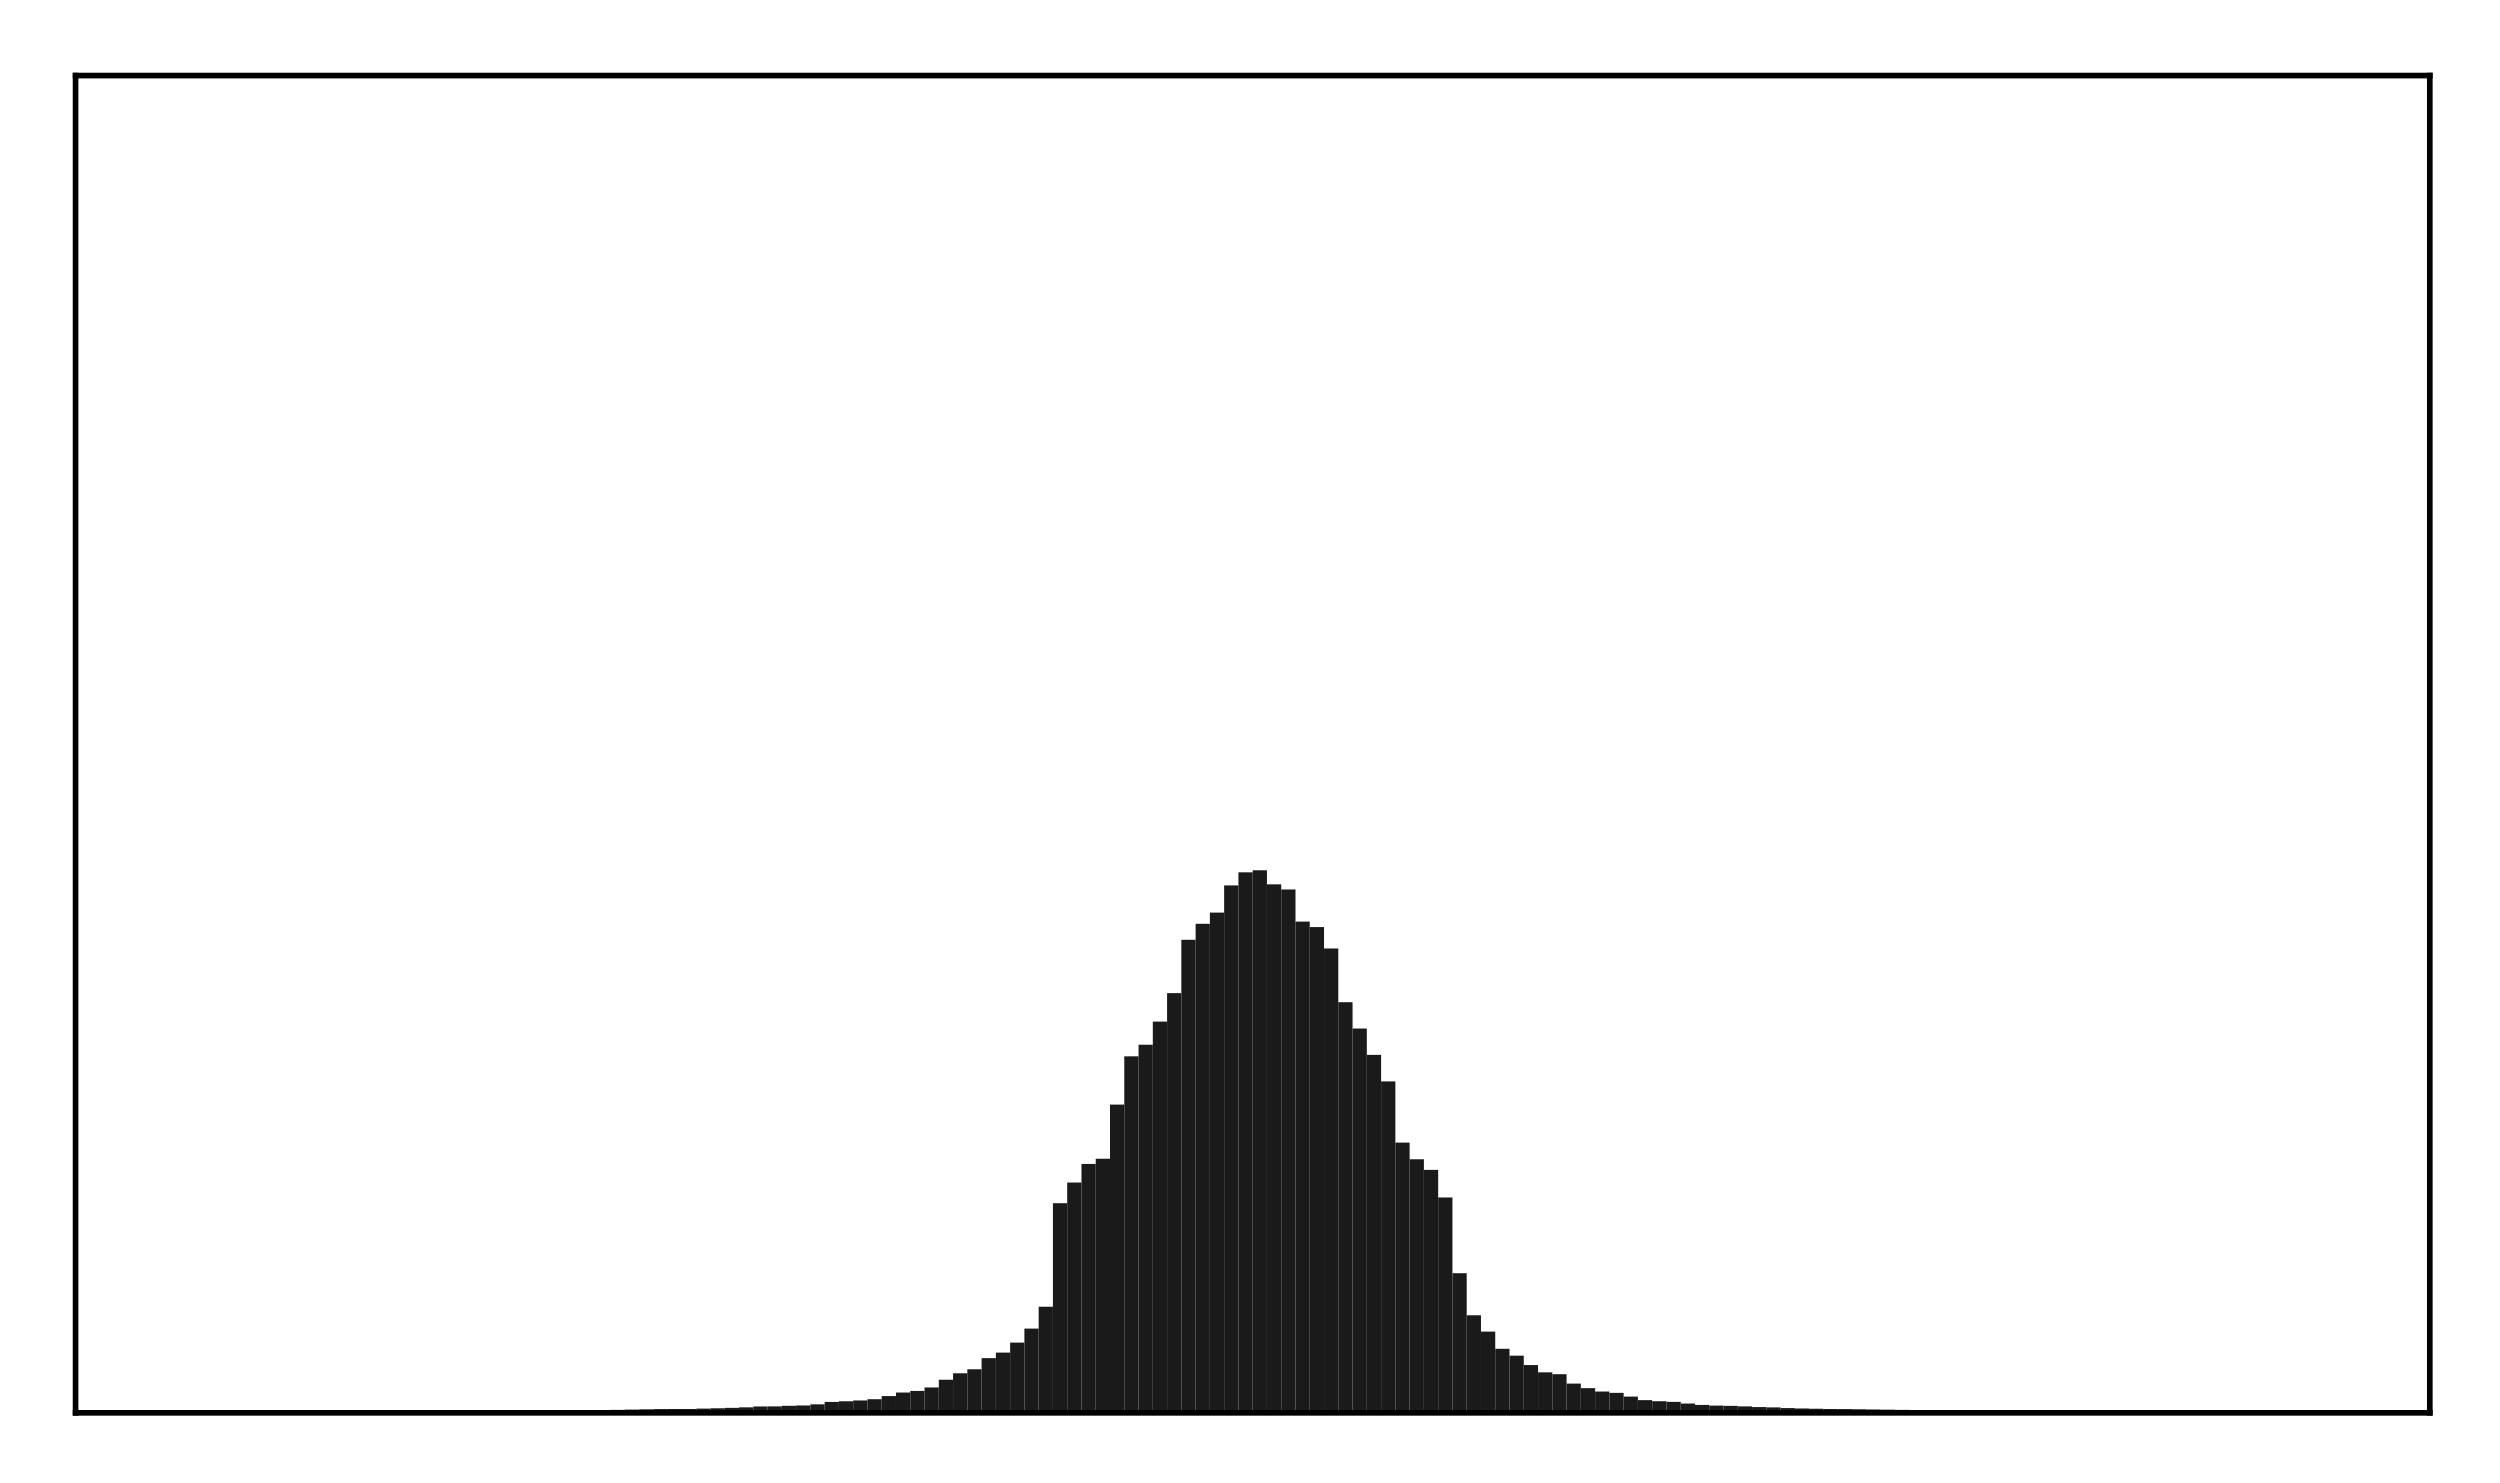 <?xml version="1.0" encoding="utf-8" standalone="no"?>
<!DOCTYPE svg PUBLIC "-//W3C//DTD SVG 1.1//EN"
  "http://www.w3.org/Graphics/SVG/1.1/DTD/svg11.dtd">
<!-- Created with matplotlib (http://matplotlib.org/) -->
<svg height="210pt" version="1.1" viewBox="0 0 354 210" width="354pt" xmlns="http://www.w3.org/2000/svg" xmlns:xlink="http://www.w3.org/1999/xlink">
 <defs>
  <style type="text/css">
*{stroke-linecap:butt;stroke-linejoin:round;}
  </style>
 </defs>
 <g id="figure_1">
  <g id="patch_1">
   <path d="M 0 210.76 
L 354.76 210.76 
L 354.76 0 
L 0 0 
z
" style="fill:#ffffff;"/>
  </g>
  <g id="axes_1">
   <g id="patch_2">
    <path d="M 10.7 200.06 
L 344.06 200.06 
L 344.06 10.7 
L 10.7 10.7 
z
" style="fill:#ffffff;"/>
   </g>
   <g id="patch_3">
    <path clip-path="url(#p5fa412e343)" d="M 25.853 200.06 
L 27.873 200.06 
L 27.873 199.947 
L 25.853 199.947 
z
" style="fill:#1a1a1a;"/>
   </g>
   <g id="patch_4">
    <path clip-path="url(#p5fa412e343)" d="M 27.873 200.06 
L 29.893 200.06 
L 29.893 199.941 
L 27.873 199.941 
z
" style="fill:#1a1a1a;"/>
   </g>
   <g id="patch_5">
    <path clip-path="url(#p5fa412e343)" d="M 29.893 200.06 
L 31.914 200.06 
L 31.914 199.94 
L 29.893 199.94 
z
" style="fill:#1a1a1a;"/>
   </g>
   <g id="patch_6">
    <path clip-path="url(#p5fa412e343)" d="M 31.914 200.06 
L 33.934 200.06 
L 33.934 199.925 
L 31.914 199.925 
z
" style="fill:#1a1a1a;"/>
   </g>
   <g id="patch_7">
    <path clip-path="url(#p5fa412e343)" d="M 33.934 200.06 
L 35.955 200.06 
L 35.955 199.915 
L 33.934 199.915 
z
" style="fill:#1a1a1a;"/>
   </g>
   <g id="patch_8">
    <path clip-path="url(#p5fa412e343)" d="M 35.955 200.06 
L 37.975 200.06 
L 37.975 199.911 
L 35.955 199.911 
z
" style="fill:#1a1a1a;"/>
   </g>
   <g id="patch_9">
    <path clip-path="url(#p5fa412e343)" d="M 37.975 200.06 
L 39.995 200.06 
L 39.995 199.904 
L 37.975 199.904 
z
" style="fill:#1a1a1a;"/>
   </g>
   <g id="patch_10">
    <path clip-path="url(#p5fa412e343)" d="M 39.995 200.06 
L 42.016 200.06 
L 42.016 199.9 
L 39.995 199.9 
z
" style="fill:#1a1a1a;"/>
   </g>
   <g id="patch_11">
    <path clip-path="url(#p5fa412e343)" d="M 42.016 200.06 
L 44.036 200.06 
L 44.036 199.894 
L 42.016 199.894 
z
" style="fill:#1a1a1a;"/>
   </g>
   <g id="patch_12">
    <path clip-path="url(#p5fa412e343)" d="M 44.036 200.06 
L 46.056 200.06 
L 46.056 199.892 
L 44.036 199.892 
z
" style="fill:#1a1a1a;"/>
   </g>
   <g id="patch_13">
    <path clip-path="url(#p5fa412e343)" d="M 46.056 200.06 
L 48.077 200.06 
L 48.077 199.881 
L 46.056 199.881 
z
" style="fill:#1a1a1a;"/>
   </g>
   <g id="patch_14">
    <path clip-path="url(#p5fa412e343)" d="M 48.077 200.06 
L 50.097 200.06 
L 50.097 199.876 
L 48.077 199.876 
z
" style="fill:#1a1a1a;"/>
   </g>
   <g id="patch_15">
    <path clip-path="url(#p5fa412e343)" d="M 50.097 200.06 
L 52.117 200.06 
L 52.117 199.85 
L 50.097 199.85 
z
" style="fill:#1a1a1a;"/>
   </g>
   <g id="patch_16">
    <path clip-path="url(#p5fa412e343)" d="M 52.117 200.06 
L 54.138 200.06 
L 54.138 199.845 
L 52.117 199.845 
z
" style="fill:#1a1a1a;"/>
   </g>
   <g id="patch_17">
    <path clip-path="url(#p5fa412e343)" d="M 54.138 200.06 
L 56.158 200.06 
L 56.158 199.827 
L 54.138 199.827 
z
" style="fill:#1a1a1a;"/>
   </g>
   <g id="patch_18">
    <path clip-path="url(#p5fa412e343)" d="M 56.158 200.06 
L 58.179 200.06 
L 58.179 199.824 
L 56.158 199.824 
z
" style="fill:#1a1a1a;"/>
   </g>
   <g id="patch_19">
    <path clip-path="url(#p5fa412e343)" d="M 58.179 200.06 
L 60.199 200.06 
L 60.199 199.821 
L 58.179 199.821 
z
" style="fill:#1a1a1a;"/>
   </g>
   <g id="patch_20">
    <path clip-path="url(#p5fa412e343)" d="M 60.199 200.06 
L 62.219 200.06 
L 62.219 199.815 
L 60.199 199.815 
z
" style="fill:#1a1a1a;"/>
   </g>
   <g id="patch_21">
    <path clip-path="url(#p5fa412e343)" d="M 62.219 200.06 
L 64.24 200.06 
L 64.24 199.81 
L 62.219 199.81 
z
" style="fill:#1a1a1a;"/>
   </g>
   <g id="patch_22">
    <path clip-path="url(#p5fa412e343)" d="M 64.24 200.06 
L 66.26 200.06 
L 66.26 199.795 
L 64.24 199.795 
z
" style="fill:#1a1a1a;"/>
   </g>
   <g id="patch_23">
    <path clip-path="url(#p5fa412e343)" d="M 66.26 200.06 
L 68.28 200.06 
L 68.28 199.792 
L 66.26 199.792 
z
" style="fill:#1a1a1a;"/>
   </g>
   <g id="patch_24">
    <path clip-path="url(#p5fa412e343)" d="M 68.28 200.06 
L 70.301 200.06 
L 70.301 199.78 
L 68.28 199.78 
z
" style="fill:#1a1a1a;"/>
   </g>
   <g id="patch_25">
    <path clip-path="url(#p5fa412e343)" d="M 70.301 200.06 
L 72.321 200.06 
L 72.321 199.767 
L 70.301 199.767 
z
" style="fill:#1a1a1a;"/>
   </g>
   <g id="patch_26">
    <path clip-path="url(#p5fa412e343)" d="M 72.321 200.06 
L 74.341 200.06 
L 74.341 199.759 
L 72.321 199.759 
z
" style="fill:#1a1a1a;"/>
   </g>
   <g id="patch_27">
    <path clip-path="url(#p5fa412e343)" d="M 74.341 200.06 
L 76.362 200.06 
L 76.362 199.744 
L 74.341 199.744 
z
" style="fill:#1a1a1a;"/>
   </g>
   <g id="patch_28">
    <path clip-path="url(#p5fa412e343)" d="M 76.362 200.06 
L 78.382 200.06 
L 78.382 199.732 
L 76.362 199.732 
z
" style="fill:#1a1a1a;"/>
   </g>
   <g id="patch_29">
    <path clip-path="url(#p5fa412e343)" d="M 78.382 200.06 
L 80.403 200.06 
L 80.403 199.716 
L 78.382 199.716 
z
" style="fill:#1a1a1a;"/>
   </g>
   <g id="patch_30">
    <path clip-path="url(#p5fa412e343)" d="M 80.403 200.06 
L 82.423 200.06 
L 82.423 199.694 
L 80.403 199.694 
z
" style="fill:#1a1a1a;"/>
   </g>
   <g id="patch_31">
    <path clip-path="url(#p5fa412e343)" d="M 82.423 200.06 
L 84.443 200.06 
L 84.443 199.673 
L 82.423 199.673 
z
" style="fill:#1a1a1a;"/>
   </g>
   <g id="patch_32">
    <path clip-path="url(#p5fa412e343)" d="M 84.443 200.06 
L 86.464 200.06 
L 86.464 199.659 
L 84.443 199.659 
z
" style="fill:#1a1a1a;"/>
   </g>
   <g id="patch_33">
    <path clip-path="url(#p5fa412e343)" d="M 86.464 200.06 
L 88.484 200.06 
L 88.484 199.639 
L 86.464 199.639 
z
" style="fill:#1a1a1a;"/>
   </g>
   <g id="patch_34">
    <path clip-path="url(#p5fa412e343)" d="M 88.484 200.06 
L 90.504 200.06 
L 90.504 199.595 
L 88.484 199.595 
z
" style="fill:#1a1a1a;"/>
   </g>
   <g id="patch_35">
    <path clip-path="url(#p5fa412e343)" d="M 90.504 200.06 
L 92.525 200.06 
L 92.525 199.566 
L 90.504 199.566 
z
" style="fill:#1a1a1a;"/>
   </g>
   <g id="patch_36">
    <path clip-path="url(#p5fa412e343)" d="M 92.525 200.06 
L 94.545 200.06 
L 94.545 199.528 
L 92.525 199.528 
z
" style="fill:#1a1a1a;"/>
   </g>
   <g id="patch_37">
    <path clip-path="url(#p5fa412e343)" d="M 94.545 200.06 
L 96.565 200.06 
L 96.565 199.518 
L 94.545 199.518 
z
" style="fill:#1a1a1a;"/>
   </g>
   <g id="patch_38">
    <path clip-path="url(#p5fa412e343)" d="M 96.565 200.06 
L 98.586 200.06 
L 98.586 199.512 
L 96.565 199.512 
z
" style="fill:#1a1a1a;"/>
   </g>
   <g id="patch_39">
    <path clip-path="url(#p5fa412e343)" d="M 98.586 200.06 
L 100.606 200.06 
L 100.606 199.457 
L 98.586 199.457 
z
" style="fill:#1a1a1a;"/>
   </g>
   <g id="patch_40">
    <path clip-path="url(#p5fa412e343)" d="M 100.606 200.06 
L 102.627 200.06 
L 102.627 199.41 
L 100.606 199.41 
z
" style="fill:#1a1a1a;"/>
   </g>
   <g id="patch_41">
    <path clip-path="url(#p5fa412e343)" d="M 102.627 200.06 
L 104.647 200.06 
L 104.647 199.358 
L 102.627 199.358 
z
" style="fill:#1a1a1a;"/>
   </g>
   <g id="patch_42">
    <path clip-path="url(#p5fa412e343)" d="M 104.647 200.06 
L 106.667 200.06 
L 106.667 199.277 
L 104.647 199.277 
z
" style="fill:#1a1a1a;"/>
   </g>
   <g id="patch_43">
    <path clip-path="url(#p5fa412e343)" d="M 106.667 200.06 
L 108.688 200.06 
L 108.688 199.152 
L 106.667 199.152 
z
" style="fill:#1a1a1a;"/>
   </g>
   <g id="patch_44">
    <path clip-path="url(#p5fa412e343)" d="M 108.688 200.06 
L 110.708 200.06 
L 110.708 199.149 
L 108.688 199.149 
z
" style="fill:#1a1a1a;"/>
   </g>
   <g id="patch_45">
    <path clip-path="url(#p5fa412e343)" d="M 110.708 200.06 
L 112.728 200.06 
L 112.728 199.059 
L 110.708 199.059 
z
" style="fill:#1a1a1a;"/>
   </g>
   <g id="patch_46">
    <path clip-path="url(#p5fa412e343)" d="M 112.728 200.06 
L 114.749 200.06 
L 114.749 199.016 
L 112.728 199.016 
z
" style="fill:#1a1a1a;"/>
   </g>
   <g id="patch_47">
    <path clip-path="url(#p5fa412e343)" d="M 114.749 200.06 
L 116.769 200.06 
L 116.769 198.854 
L 114.749 198.854 
z
" style="fill:#1a1a1a;"/>
   </g>
   <g id="patch_48">
    <path clip-path="url(#p5fa412e343)" d="M 116.769 200.06 
L 118.789 200.06 
L 118.789 198.511 
L 116.769 198.511 
z
" style="fill:#1a1a1a;"/>
   </g>
   <g id="patch_49">
    <path clip-path="url(#p5fa412e343)" d="M 118.789 200.06 
L 120.81 200.06 
L 120.81 198.422 
L 118.789 198.422 
z
" style="fill:#1a1a1a;"/>
   </g>
   <g id="patch_50">
    <path clip-path="url(#p5fa412e343)" d="M 120.81 200.06 
L 122.83 200.06 
L 122.83 198.305 
L 120.81 198.305 
z
" style="fill:#1a1a1a;"/>
   </g>
   <g id="patch_51">
    <path clip-path="url(#p5fa412e343)" d="M 122.83 200.06 
L 124.851 200.06 
L 124.851 198.122 
L 122.83 198.122 
z
" style="fill:#1a1a1a;"/>
   </g>
   <g id="patch_52">
    <path clip-path="url(#p5fa412e343)" d="M 124.851 200.06 
L 126.871 200.06 
L 126.871 197.68 
L 124.851 197.68 
z
" style="fill:#1a1a1a;"/>
   </g>
   <g id="patch_53">
    <path clip-path="url(#p5fa412e343)" d="M 126.871 200.06 
L 128.891 200.06 
L 128.891 197.182 
L 126.871 197.182 
z
" style="fill:#1a1a1a;"/>
   </g>
   <g id="patch_54">
    <path clip-path="url(#p5fa412e343)" d="M 128.891 200.06 
L 130.912 200.06 
L 130.912 196.96 
L 128.891 196.96 
z
" style="fill:#1a1a1a;"/>
   </g>
   <g id="patch_55">
    <path clip-path="url(#p5fa412e343)" d="M 130.912 200.06 
L 132.932 200.06 
L 132.932 196.467 
L 130.912 196.467 
z
" style="fill:#1a1a1a;"/>
   </g>
   <g id="patch_56">
    <path clip-path="url(#p5fa412e343)" d="M 132.932 200.06 
L 134.952 200.06 
L 134.952 195.368 
L 132.932 195.368 
z
" style="fill:#1a1a1a;"/>
   </g>
   <g id="patch_57">
    <path clip-path="url(#p5fa412e343)" d="M 134.952 200.06 
L 136.973 200.06 
L 136.973 194.459 
L 134.952 194.459 
z
" style="fill:#1a1a1a;"/>
   </g>
   <g id="patch_58">
    <path clip-path="url(#p5fa412e343)" d="M 136.973 200.06 
L 138.993 200.06 
L 138.993 193.889 
L 136.973 193.889 
z
" style="fill:#1a1a1a;"/>
   </g>
   <g id="patch_59">
    <path clip-path="url(#p5fa412e343)" d="M 138.993 200.06 
L 141.013 200.06 
L 141.013 192.316 
L 138.993 192.316 
z
" style="fill:#1a1a1a;"/>
   </g>
   <g id="patch_60">
    <path clip-path="url(#p5fa412e343)" d="M 141.013 200.06 
L 143.034 200.06 
L 143.034 191.526 
L 141.013 191.526 
z
" style="fill:#1a1a1a;"/>
   </g>
   <g id="patch_61">
    <path clip-path="url(#p5fa412e343)" d="M 143.034 200.06 
L 145.054 200.06 
L 145.054 190.115 
L 143.034 190.115 
z
" style="fill:#1a1a1a;"/>
   </g>
   <g id="patch_62">
    <path clip-path="url(#p5fa412e343)" d="M 145.054 200.06 
L 147.075 200.06 
L 147.075 188.133 
L 145.054 188.133 
z
" style="fill:#1a1a1a;"/>
   </g>
   <g id="patch_63">
    <path clip-path="url(#p5fa412e343)" d="M 147.075 200.06 
L 149.095 200.06 
L 149.095 185.03 
L 147.075 185.03 
z
" style="fill:#1a1a1a;"/>
   </g>
   <g id="patch_64">
    <path clip-path="url(#p5fa412e343)" d="M 149.095 200.06 
L 151.115 200.06 
L 151.115 170.372 
L 149.095 170.372 
z
" style="fill:#1a1a1a;"/>
   </g>
   <g id="patch_65">
    <path clip-path="url(#p5fa412e343)" d="M 151.115 200.06 
L 153.136 200.06 
L 153.136 167.443 
L 151.115 167.443 
z
" style="fill:#1a1a1a;"/>
   </g>
   <g id="patch_66">
    <path clip-path="url(#p5fa412e343)" d="M 153.136 200.06 
L 155.156 200.06 
L 155.156 164.816 
L 153.136 164.816 
z
" style="fill:#1a1a1a;"/>
   </g>
   <g id="patch_67">
    <path clip-path="url(#p5fa412e343)" d="M 155.156 200.06 
L 157.176 200.06 
L 157.176 164.08 
L 155.156 164.08 
z
" style="fill:#1a1a1a;"/>
   </g>
   <g id="patch_68">
    <path clip-path="url(#p5fa412e343)" d="M 157.176 200.06 
L 159.197 200.06 
L 159.197 156.416 
L 157.176 156.416 
z
" style="fill:#1a1a1a;"/>
   </g>
   <g id="patch_69">
    <path clip-path="url(#p5fa412e343)" d="M 159.197 200.06 
L 161.217 200.06 
L 161.217 149.58 
L 159.197 149.58 
z
" style="fill:#1a1a1a;"/>
   </g>
   <g id="patch_70">
    <path clip-path="url(#p5fa412e343)" d="M 161.217 200.06 
L 163.237 200.06 
L 163.237 147.936 
L 161.217 147.936 
z
" style="fill:#1a1a1a;"/>
   </g>
   <g id="patch_71">
    <path clip-path="url(#p5fa412e343)" d="M 163.237 200.06 
L 165.258 200.06 
L 165.258 144.655 
L 163.237 144.655 
z
" style="fill:#1a1a1a;"/>
   </g>
   <g id="patch_72">
    <path clip-path="url(#p5fa412e343)" d="M 165.258 200.06 
L 167.278 200.06 
L 167.278 140.63 
L 165.258 140.63 
z
" style="fill:#1a1a1a;"/>
   </g>
   <g id="patch_73">
    <path clip-path="url(#p5fa412e343)" d="M 167.278 200.06 
L 169.299 200.06 
L 169.299 133.072 
L 167.278 133.072 
z
" style="fill:#1a1a1a;"/>
   </g>
   <g id="patch_74">
    <path clip-path="url(#p5fa412e343)" d="M 169.299 200.06 
L 171.319 200.06 
L 171.319 130.808 
L 169.299 130.808 
z
" style="fill:#1a1a1a;"/>
   </g>
   <g id="patch_75">
    <path clip-path="url(#p5fa412e343)" d="M 171.319 200.06 
L 173.339 200.06 
L 173.339 129.224 
L 171.319 129.224 
z
" style="fill:#1a1a1a;"/>
   </g>
   <g id="patch_76">
    <path clip-path="url(#p5fa412e343)" d="M 173.339 200.06 
L 175.36 200.06 
L 175.36 125.377 
L 173.339 125.377 
z
" style="fill:#1a1a1a;"/>
   </g>
   <g id="patch_77">
    <path clip-path="url(#p5fa412e343)" d="M 175.36 200.06 
L 177.38 200.06 
L 177.38 123.521 
L 175.36 123.521 
z
" style="fill:#1a1a1a;"/>
   </g>
   <g id="patch_78">
    <path clip-path="url(#p5fa412e343)" d="M 177.38 200.06 
L 179.4 200.06 
L 179.4 123.228 
L 177.38 123.228 
z
" style="fill:#1a1a1a;"/>
   </g>
   <g id="patch_79">
    <path clip-path="url(#p5fa412e343)" d="M 179.4 200.06 
L 181.421 200.06 
L 181.421 125.224 
L 179.4 125.224 
z
" style="fill:#1a1a1a;"/>
   </g>
   <g id="patch_80">
    <path clip-path="url(#p5fa412e343)" d="M 181.421 200.06 
L 183.441 200.06 
L 183.441 125.948 
L 181.421 125.948 
z
" style="fill:#1a1a1a;"/>
   </g>
   <g id="patch_81">
    <path clip-path="url(#p5fa412e343)" d="M 183.441 200.06 
L 185.461 200.06 
L 185.461 130.499 
L 183.441 130.499 
z
" style="fill:#1a1a1a;"/>
   </g>
   <g id="patch_82">
    <path clip-path="url(#p5fa412e343)" d="M 185.461 200.06 
L 187.482 200.06 
L 187.482 131.27 
L 185.461 131.27 
z
" style="fill:#1a1a1a;"/>
   </g>
   <g id="patch_83">
    <path clip-path="url(#p5fa412e343)" d="M 187.482 200.06 
L 189.502 200.06 
L 189.502 134.304 
L 187.482 134.304 
z
" style="fill:#1a1a1a;"/>
   </g>
   <g id="patch_84">
    <path clip-path="url(#p5fa412e343)" d="M 189.502 200.06 
L 191.523 200.06 
L 191.523 141.916 
L 189.502 141.916 
z
" style="fill:#1a1a1a;"/>
   </g>
   <g id="patch_85">
    <path clip-path="url(#p5fa412e343)" d="M 191.523 200.06 
L 193.543 200.06 
L 193.543 145.644 
L 191.523 145.644 
z
" style="fill:#1a1a1a;"/>
   </g>
   <g id="patch_86">
    <path clip-path="url(#p5fa412e343)" d="M 193.543 200.06 
L 195.563 200.06 
L 195.563 149.369 
L 193.543 149.369 
z
" style="fill:#1a1a1a;"/>
   </g>
   <g id="patch_87">
    <path clip-path="url(#p5fa412e343)" d="M 195.563 200.06 
L 197.584 200.06 
L 197.584 153.129 
L 195.563 153.129 
z
" style="fill:#1a1a1a;"/>
   </g>
   <g id="patch_88">
    <path clip-path="url(#p5fa412e343)" d="M 197.584 200.06 
L 199.604 200.06 
L 199.604 161.788 
L 197.584 161.788 
z
" style="fill:#1a1a1a;"/>
   </g>
   <g id="patch_89">
    <path clip-path="url(#p5fa412e343)" d="M 199.604 200.06 
L 201.624 200.06 
L 201.624 164.15 
L 199.604 164.15 
z
" style="fill:#1a1a1a;"/>
   </g>
   <g id="patch_90">
    <path clip-path="url(#p5fa412e343)" d="M 201.624 200.06 
L 203.645 200.06 
L 203.645 165.649 
L 201.624 165.649 
z
" style="fill:#1a1a1a;"/>
   </g>
   <g id="patch_91">
    <path clip-path="url(#p5fa412e343)" d="M 203.645 200.06 
L 205.665 200.06 
L 205.665 169.563 
L 203.645 169.563 
z
" style="fill:#1a1a1a;"/>
   </g>
   <g id="patch_92">
    <path clip-path="url(#p5fa412e343)" d="M 205.665 200.06 
L 207.685 200.06 
L 207.685 180.286 
L 205.665 180.286 
z
" style="fill:#1a1a1a;"/>
   </g>
   <g id="patch_93">
    <path clip-path="url(#p5fa412e343)" d="M 207.685 200.06 
L 209.706 200.06 
L 209.706 186.245 
L 207.685 186.245 
z
" style="fill:#1a1a1a;"/>
   </g>
   <g id="patch_94">
    <path clip-path="url(#p5fa412e343)" d="M 209.706 200.06 
L 211.726 200.06 
L 211.726 188.555 
L 209.706 188.555 
z
" style="fill:#1a1a1a;"/>
   </g>
   <g id="patch_95">
    <path clip-path="url(#p5fa412e343)" d="M 211.726 200.06 
L 213.747 200.06 
L 213.747 190.989 
L 211.726 190.989 
z
" style="fill:#1a1a1a;"/>
   </g>
   <g id="patch_96">
    <path clip-path="url(#p5fa412e343)" d="M 213.747 200.06 
L 215.767 200.06 
L 215.767 191.965 
L 213.747 191.965 
z
" style="fill:#1a1a1a;"/>
   </g>
   <g id="patch_97">
    <path clip-path="url(#p5fa412e343)" d="M 215.767 200.06 
L 217.787 200.06 
L 217.787 193.297 
L 215.767 193.297 
z
" style="fill:#1a1a1a;"/>
   </g>
   <g id="patch_98">
    <path clip-path="url(#p5fa412e343)" d="M 217.787 200.06 
L 219.808 200.06 
L 219.808 194.32 
L 217.787 194.32 
z
" style="fill:#1a1a1a;"/>
   </g>
   <g id="patch_99">
    <path clip-path="url(#p5fa412e343)" d="M 219.808 200.06 
L 221.828 200.06 
L 221.828 194.589 
L 219.808 194.589 
z
" style="fill:#1a1a1a;"/>
   </g>
   <g id="patch_100">
    <path clip-path="url(#p5fa412e343)" d="M 221.828 200.06 
L 223.848 200.06 
L 223.848 195.918 
L 221.828 195.918 
z
" style="fill:#1a1a1a;"/>
   </g>
   <g id="patch_101">
    <path clip-path="url(#p5fa412e343)" d="M 223.848 200.06 
L 225.869 200.06 
L 225.869 196.556 
L 223.848 196.556 
z
" style="fill:#1a1a1a;"/>
   </g>
   <g id="patch_102">
    <path clip-path="url(#p5fa412e343)" d="M 225.869 200.06 
L 227.889 200.06 
L 227.889 197.043 
L 225.869 197.043 
z
" style="fill:#1a1a1a;"/>
   </g>
   <g id="patch_103">
    <path clip-path="url(#p5fa412e343)" d="M 227.889 200.06 
L 229.909 200.06 
L 229.909 197.234 
L 227.889 197.234 
z
" style="fill:#1a1a1a;"/>
   </g>
   <g id="patch_104">
    <path clip-path="url(#p5fa412e343)" d="M 229.909 200.06 
L 231.93 200.06 
L 231.93 197.756 
L 229.909 197.756 
z
" style="fill:#1a1a1a;"/>
   </g>
   <g id="patch_105">
    <path clip-path="url(#p5fa412e343)" d="M 231.93 200.06 
L 233.95 200.06 
L 233.95 198.263 
L 231.93 198.263 
z
" style="fill:#1a1a1a;"/>
   </g>
   <g id="patch_106">
    <path clip-path="url(#p5fa412e343)" d="M 233.95 200.06 
L 235.971 200.06 
L 235.971 198.413 
L 233.95 198.413 
z
" style="fill:#1a1a1a;"/>
   </g>
   <g id="patch_107">
    <path clip-path="url(#p5fa412e343)" d="M 235.971 200.06 
L 237.991 200.06 
L 237.991 198.505 
L 235.971 198.505 
z
" style="fill:#1a1a1a;"/>
   </g>
   <g id="patch_108">
    <path clip-path="url(#p5fa412e343)" d="M 237.991 200.06 
L 240.011 200.06 
L 240.011 198.739 
L 237.991 198.739 
z
" style="fill:#1a1a1a;"/>
   </g>
   <g id="patch_109">
    <path clip-path="url(#p5fa412e343)" d="M 240.011 200.06 
L 242.032 200.06 
L 242.032 198.935 
L 240.011 198.935 
z
" style="fill:#1a1a1a;"/>
   </g>
   <g id="patch_110">
    <path clip-path="url(#p5fa412e343)" d="M 242.032 200.06 
L 244.052 200.06 
L 244.052 199.032 
L 242.032 199.032 
z
" style="fill:#1a1a1a;"/>
   </g>
   <g id="patch_111">
    <path clip-path="url(#p5fa412e343)" d="M 244.052 200.06 
L 246.072 200.06 
L 246.072 199.072 
L 244.052 199.072 
z
" style="fill:#1a1a1a;"/>
   </g>
   <g id="patch_112">
    <path clip-path="url(#p5fa412e343)" d="M 246.072 200.06 
L 248.093 200.06 
L 248.093 199.15 
L 246.072 199.15 
z
" style="fill:#1a1a1a;"/>
   </g>
   <g id="patch_113">
    <path clip-path="url(#p5fa412e343)" d="M 248.093 200.06 
L 250.113 200.06 
L 250.113 199.241 
L 248.093 199.241 
z
" style="fill:#1a1a1a;"/>
   </g>
   <g id="patch_114">
    <path clip-path="url(#p5fa412e343)" d="M 250.113 200.06 
L 252.133 200.06 
L 252.133 199.287 
L 250.113 199.287 
z
" style="fill:#1a1a1a;"/>
   </g>
   <g id="patch_115">
    <path clip-path="url(#p5fa412e343)" d="M 252.133 200.06 
L 254.154 200.06 
L 254.154 199.38 
L 252.133 199.38 
z
" style="fill:#1a1a1a;"/>
   </g>
   <g id="patch_116">
    <path clip-path="url(#p5fa412e343)" d="M 254.154 200.06 
L 256.174 200.06 
L 256.174 199.443 
L 254.154 199.443 
z
" style="fill:#1a1a1a;"/>
   </g>
   <g id="patch_117">
    <path clip-path="url(#p5fa412e343)" d="M 256.174 200.06 
L 258.195 200.06 
L 258.195 199.473 
L 256.174 199.473 
z
" style="fill:#1a1a1a;"/>
   </g>
   <g id="patch_118">
    <path clip-path="url(#p5fa412e343)" d="M 258.195 200.06 
L 260.215 200.06 
L 260.215 199.516 
L 258.195 199.516 
z
" style="fill:#1a1a1a;"/>
   </g>
   <g id="patch_119">
    <path clip-path="url(#p5fa412e343)" d="M 260.215 200.06 
L 262.235 200.06 
L 262.235 199.521 
L 260.215 199.521 
z
" style="fill:#1a1a1a;"/>
   </g>
   <g id="patch_120">
    <path clip-path="url(#p5fa412e343)" d="M 262.235 200.06 
L 264.256 200.06 
L 264.256 199.553 
L 262.235 199.553 
z
" style="fill:#1a1a1a;"/>
   </g>
   <g id="patch_121">
    <path clip-path="url(#p5fa412e343)" d="M 264.256 200.06 
L 266.276 200.06 
L 266.276 199.58 
L 264.256 199.58 
z
" style="fill:#1a1a1a;"/>
   </g>
   <g id="patch_122">
    <path clip-path="url(#p5fa412e343)" d="M 266.276 200.06 
L 268.296 200.06 
L 268.296 199.612 
L 266.276 199.612 
z
" style="fill:#1a1a1a;"/>
   </g>
   <g id="patch_123">
    <path clip-path="url(#p5fa412e343)" d="M 268.296 200.06 
L 270.317 200.06 
L 270.317 199.641 
L 268.296 199.641 
z
" style="fill:#1a1a1a;"/>
   </g>
   <g id="patch_124">
    <path clip-path="url(#p5fa412e343)" d="M 270.317 200.06 
L 272.337 200.06 
L 272.337 199.672 
L 270.317 199.672 
z
" style="fill:#1a1a1a;"/>
   </g>
   <g id="patch_125">
    <path clip-path="url(#p5fa412e343)" d="M 272.337 200.06 
L 274.357 200.06 
L 274.357 199.678 
L 272.337 199.678 
z
" style="fill:#1a1a1a;"/>
   </g>
   <g id="patch_126">
    <path clip-path="url(#p5fa412e343)" d="M 274.357 200.06 
L 276.378 200.06 
L 276.378 199.715 
L 274.357 199.715 
z
" style="fill:#1a1a1a;"/>
   </g>
   <g id="patch_127">
    <path clip-path="url(#p5fa412e343)" d="M 276.378 200.06 
L 278.398 200.06 
L 278.398 199.732 
L 276.378 199.732 
z
" style="fill:#1a1a1a;"/>
   </g>
   <g id="patch_128">
    <path clip-path="url(#p5fa412e343)" d="M 278.398 200.06 
L 280.419 200.06 
L 280.419 199.741 
L 278.398 199.741 
z
" style="fill:#1a1a1a;"/>
   </g>
   <g id="patch_129">
    <path clip-path="url(#p5fa412e343)" d="M 280.419 200.06 
L 282.439 200.06 
L 282.439 199.748 
L 280.419 199.748 
z
" style="fill:#1a1a1a;"/>
   </g>
   <g id="patch_130">
    <path clip-path="url(#p5fa412e343)" d="M 282.439 200.06 
L 284.459 200.06 
L 284.459 199.766 
L 282.439 199.766 
z
" style="fill:#1a1a1a;"/>
   </g>
   <g id="patch_131">
    <path clip-path="url(#p5fa412e343)" d="M 284.459 200.06 
L 286.48 200.06 
L 286.48 199.771 
L 284.459 199.771 
z
" style="fill:#1a1a1a;"/>
   </g>
   <g id="patch_132">
    <path clip-path="url(#p5fa412e343)" d="M 286.48 200.06 
L 288.5 200.06 
L 288.5 199.791 
L 286.48 199.791 
z
" style="fill:#1a1a1a;"/>
   </g>
   <g id="patch_133">
    <path clip-path="url(#p5fa412e343)" d="M 288.5 200.06 
L 290.52 200.06 
L 290.52 199.793 
L 288.5 199.793 
z
" style="fill:#1a1a1a;"/>
   </g>
   <g id="patch_134">
    <path clip-path="url(#p5fa412e343)" d="M 290.52 200.06 
L 292.541 200.06 
L 292.541 199.809 
L 290.52 199.809 
z
" style="fill:#1a1a1a;"/>
   </g>
   <g id="patch_135">
    <path clip-path="url(#p5fa412e343)" d="M 292.541 200.06 
L 294.561 200.06 
L 294.561 199.813 
L 292.541 199.813 
z
" style="fill:#1a1a1a;"/>
   </g>
   <g id="patch_136">
    <path clip-path="url(#p5fa412e343)" d="M 294.561 200.06 
L 296.581 200.06 
L 296.581 199.816 
L 294.561 199.816 
z
" style="fill:#1a1a1a;"/>
   </g>
   <g id="patch_137">
    <path clip-path="url(#p5fa412e343)" d="M 296.581 200.06 
L 298.602 200.06 
L 298.602 199.822 
L 296.581 199.822 
z
" style="fill:#1a1a1a;"/>
   </g>
   <g id="patch_138">
    <path clip-path="url(#p5fa412e343)" d="M 298.602 200.06 
L 300.622 200.06 
L 300.622 199.825 
L 298.602 199.825 
z
" style="fill:#1a1a1a;"/>
   </g>
   <g id="patch_139">
    <path clip-path="url(#p5fa412e343)" d="M 300.622 200.06 
L 302.643 200.06 
L 302.643 199.843 
L 300.622 199.843 
z
" style="fill:#1a1a1a;"/>
   </g>
   <g id="patch_140">
    <path clip-path="url(#p5fa412e343)" d="M 302.643 200.06 
L 304.663 200.06 
L 304.663 199.847 
L 302.643 199.847 
z
" style="fill:#1a1a1a;"/>
   </g>
   <g id="patch_141">
    <path clip-path="url(#p5fa412e343)" d="M 304.663 200.06 
L 306.683 200.06 
L 306.683 199.874 
L 304.663 199.874 
z
" style="fill:#1a1a1a;"/>
   </g>
   <g id="patch_142">
    <path clip-path="url(#p5fa412e343)" d="M 306.683 200.06 
L 308.704 200.06 
L 308.704 199.878 
L 306.683 199.878 
z
" style="fill:#1a1a1a;"/>
   </g>
   <g id="patch_143">
    <path clip-path="url(#p5fa412e343)" d="M 308.704 200.06 
L 310.724 200.06 
L 310.724 199.882 
L 308.704 199.882 
z
" style="fill:#1a1a1a;"/>
   </g>
   <g id="patch_144">
    <path clip-path="url(#p5fa412e343)" d="M 310.724 200.06 
L 312.744 200.06 
L 312.744 199.894 
L 310.724 199.894 
z
" style="fill:#1a1a1a;"/>
   </g>
   <g id="patch_145">
    <path clip-path="url(#p5fa412e343)" d="M 312.744 200.06 
L 314.765 200.06 
L 314.765 199.896 
L 312.744 199.896 
z
" style="fill:#1a1a1a;"/>
   </g>
   <g id="patch_146">
    <path clip-path="url(#p5fa412e343)" d="M 314.765 200.06 
L 316.785 200.06 
L 316.785 199.903 
L 314.765 199.903 
z
" style="fill:#1a1a1a;"/>
   </g>
   <g id="patch_147">
    <path clip-path="url(#p5fa412e343)" d="M 316.785 200.06 
L 318.805 200.06 
L 318.805 199.91 
L 316.785 199.91 
z
" style="fill:#1a1a1a;"/>
   </g>
   <g id="patch_148">
    <path clip-path="url(#p5fa412e343)" d="M 318.805 200.06 
L 320.826 200.06 
L 320.826 199.912 
L 318.805 199.912 
z
" style="fill:#1a1a1a;"/>
   </g>
   <g id="patch_149">
    <path clip-path="url(#p5fa412e343)" d="M 320.826 200.06 
L 322.846 200.06 
L 322.846 199.92 
L 320.826 199.92 
z
" style="fill:#1a1a1a;"/>
   </g>
   <g id="patch_150">
    <path clip-path="url(#p5fa412e343)" d="M 322.846 200.06 
L 324.867 200.06 
L 324.867 199.938 
L 322.846 199.938 
z
" style="fill:#1a1a1a;"/>
   </g>
   <g id="patch_151">
    <path clip-path="url(#p5fa412e343)" d="M 324.867 200.06 
L 326.887 200.06 
L 326.887 199.941 
L 324.867 199.941 
z
" style="fill:#1a1a1a;"/>
   </g>
   <g id="patch_152">
    <path clip-path="url(#p5fa412e343)" d="M 326.887 200.06 
L 328.907 200.06 
L 328.907 199.945 
L 326.887 199.945 
z
" style="fill:#1a1a1a;"/>
   </g>
   <g id="matplotlib.axis_1"/>
   <g id="matplotlib.axis_2"/>
   <g id="patch_153">
    <path d="M 10.7 200.06 
L 10.7 10.7 
" style="fill:none;stroke:#000000;stroke-linecap:square;stroke-linejoin:miter;stroke-width:0.8;"/>
   </g>
   <g id="patch_154">
    <path d="M 344.06 200.06 
L 344.06 10.7 
" style="fill:none;stroke:#000000;stroke-linecap:square;stroke-linejoin:miter;stroke-width:0.8;"/>
   </g>
   <g id="patch_155">
    <path d="M 10.7 200.06 
L 344.06 200.06 
" style="fill:none;stroke:#000000;stroke-linecap:square;stroke-linejoin:miter;stroke-width:0.8;"/>
   </g>
   <g id="patch_156">
    <path d="M 10.7 10.7 
L 344.06 10.7 
" style="fill:none;stroke:#000000;stroke-linecap:square;stroke-linejoin:miter;stroke-width:0.8;"/>
   </g>
  </g>
 </g>
 <defs>
  <clipPath id="p5fa412e343">
   <rect height="189.36" width="333.36" x="10.7" y="10.7"/>
  </clipPath>
 </defs>
</svg>
